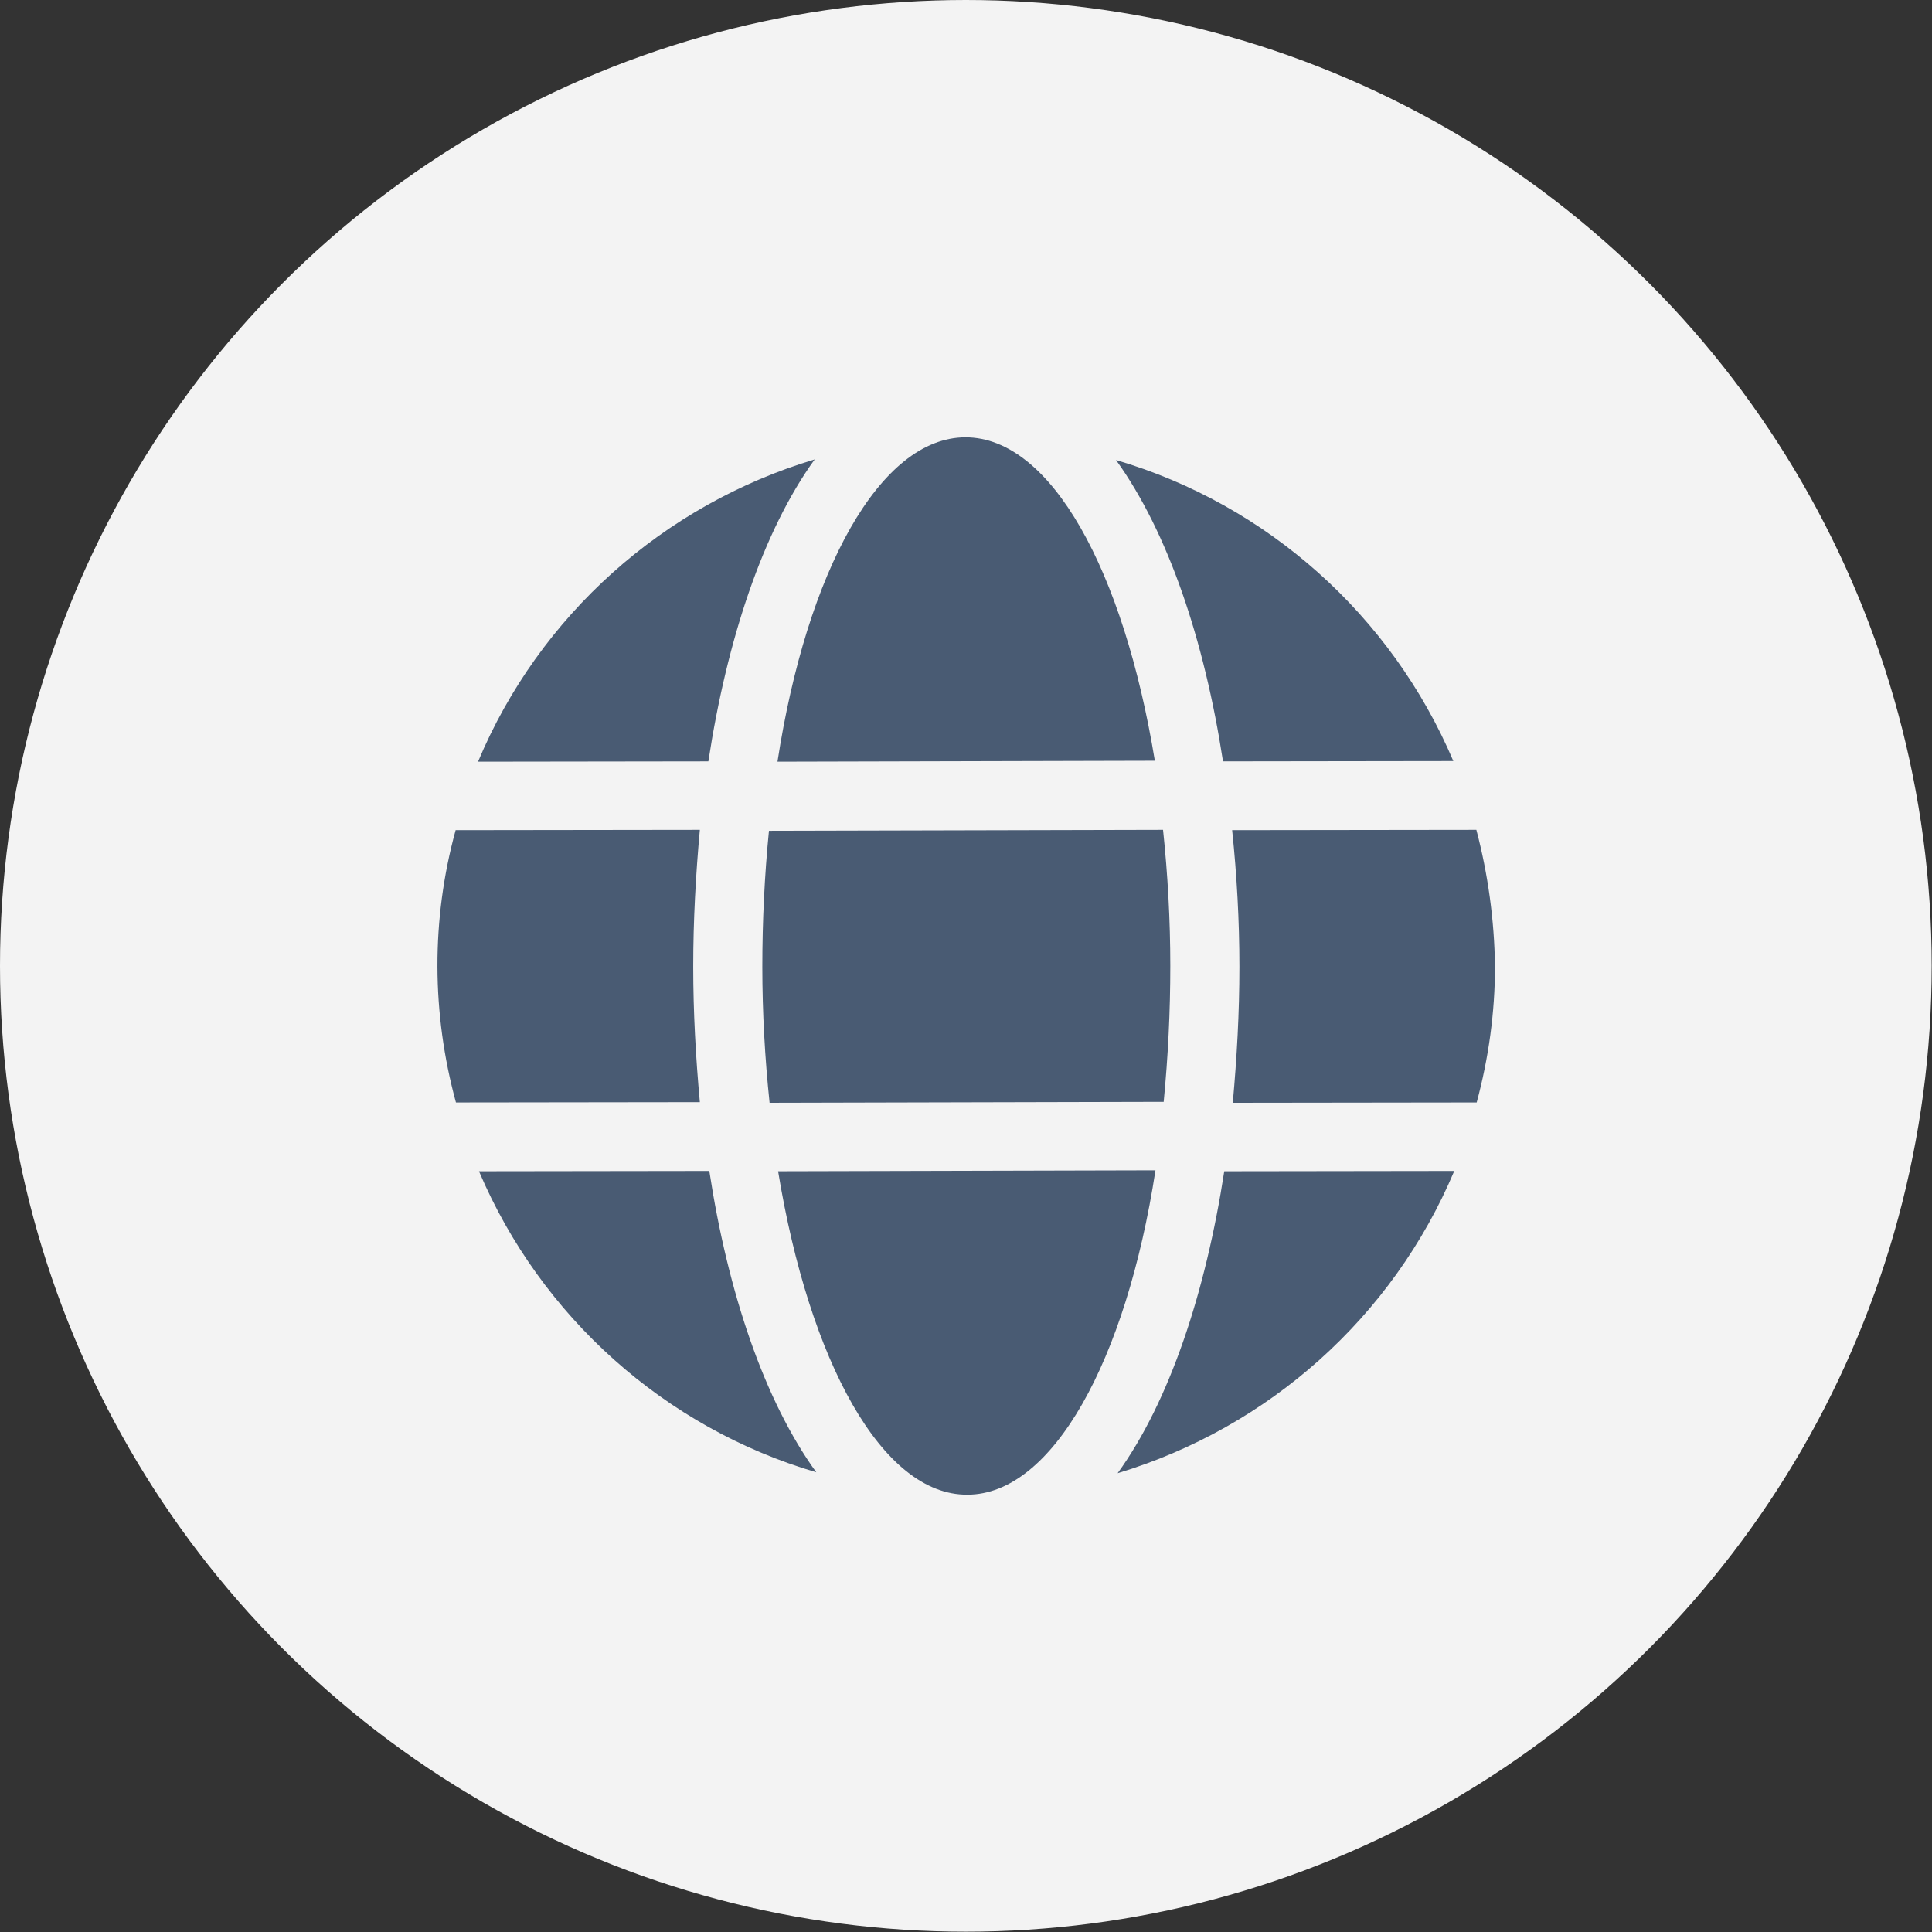 <?xml version="1.0" encoding="utf-8"?>
<!-- Generator: Adobe Illustrator 26.3.1, SVG Export Plug-In . SVG Version: 6.00 Build 0)  -->
<svg version="1.1" id="Layer_1" xmlns="http://www.w3.org/2000/svg" xmlns:xlink="http://www.w3.org/1999/xlink" x="0px" y="0px"
	 viewBox="0 0 612.3 612.3" style="enable-background:new 0 0 612.3 612.3;" xml:space="preserve">
<rect x="0" y="0" width="612.3" height="612.3" fill="#333333" stroke="none"/>
<style type="text/css">
	.st0{fill:#F3F3F3;}
	.st1{fill:#495B73;}
</style>
<g>
	<circle class="st0" cx="306.1" cy="306.1" r="306.1"/>
	<path id="Icon_awesome-globe" class="st1" d="M366,241.1c-9.9-60.3-32.9-102.5-60-102.5c-27.1,0-50.3,42.4-59.6,102.8L366,241.1z
		 M241.6,306.4c0,14.4,0.8,28.8,2.3,43.1l124.9-0.3c1.4-14.4,2.1-28.8,2.1-43.1c0-14.4-0.8-28.9-2.3-43.1l-124.9,0.3
		C242.3,277.5,241.6,291.9,241.6,306.4z M460.6,241.2c-19.6-46.1-58.9-81.3-106.9-95.4c16.5,22.9,28,57.1,33.9,95.5L460.6,241.2z
		 M258.2,145.6c-48,14.4-87.3,49.5-106.7,95.8l73-0.1C230.4,202.7,241.8,168.3,258.2,145.6z M467.9,263l-77.4,0.1
		c1.5,14.4,2.3,28.8,2.3,43.3s-0.8,28.8-2.1,43.1l77.3-0.1c3.8-14.1,5.8-28.6,5.8-43.1C473.6,291.6,471.6,277.1,467.9,263z
		 M219.7,306.3c0-14.5,0.8-29,2.1-43.3l-77.4,0.1c-7.8,28.4-7.6,58.1,0.1,86.3l77.3-0.1C220.5,335,219.7,320.8,219.7,306.3z
		 M246.6,371.2c9.9,60.3,33,102.7,60,102.5c26.9,0,50.3-42.4,59.6-102.8L246.6,371.2z M354.2,466.9c48-14.5,87.2-49.5,106.7-95.8
		l-72.9,0.1C382.1,409.5,370.7,444.1,354.2,466.9z M151.8,371.2c19.6,46.1,58.9,81.3,106.9,95.4c-16.5-22.8-28-57-33.9-95.5
		L151.8,371.2z"/>
</g>
</svg>
